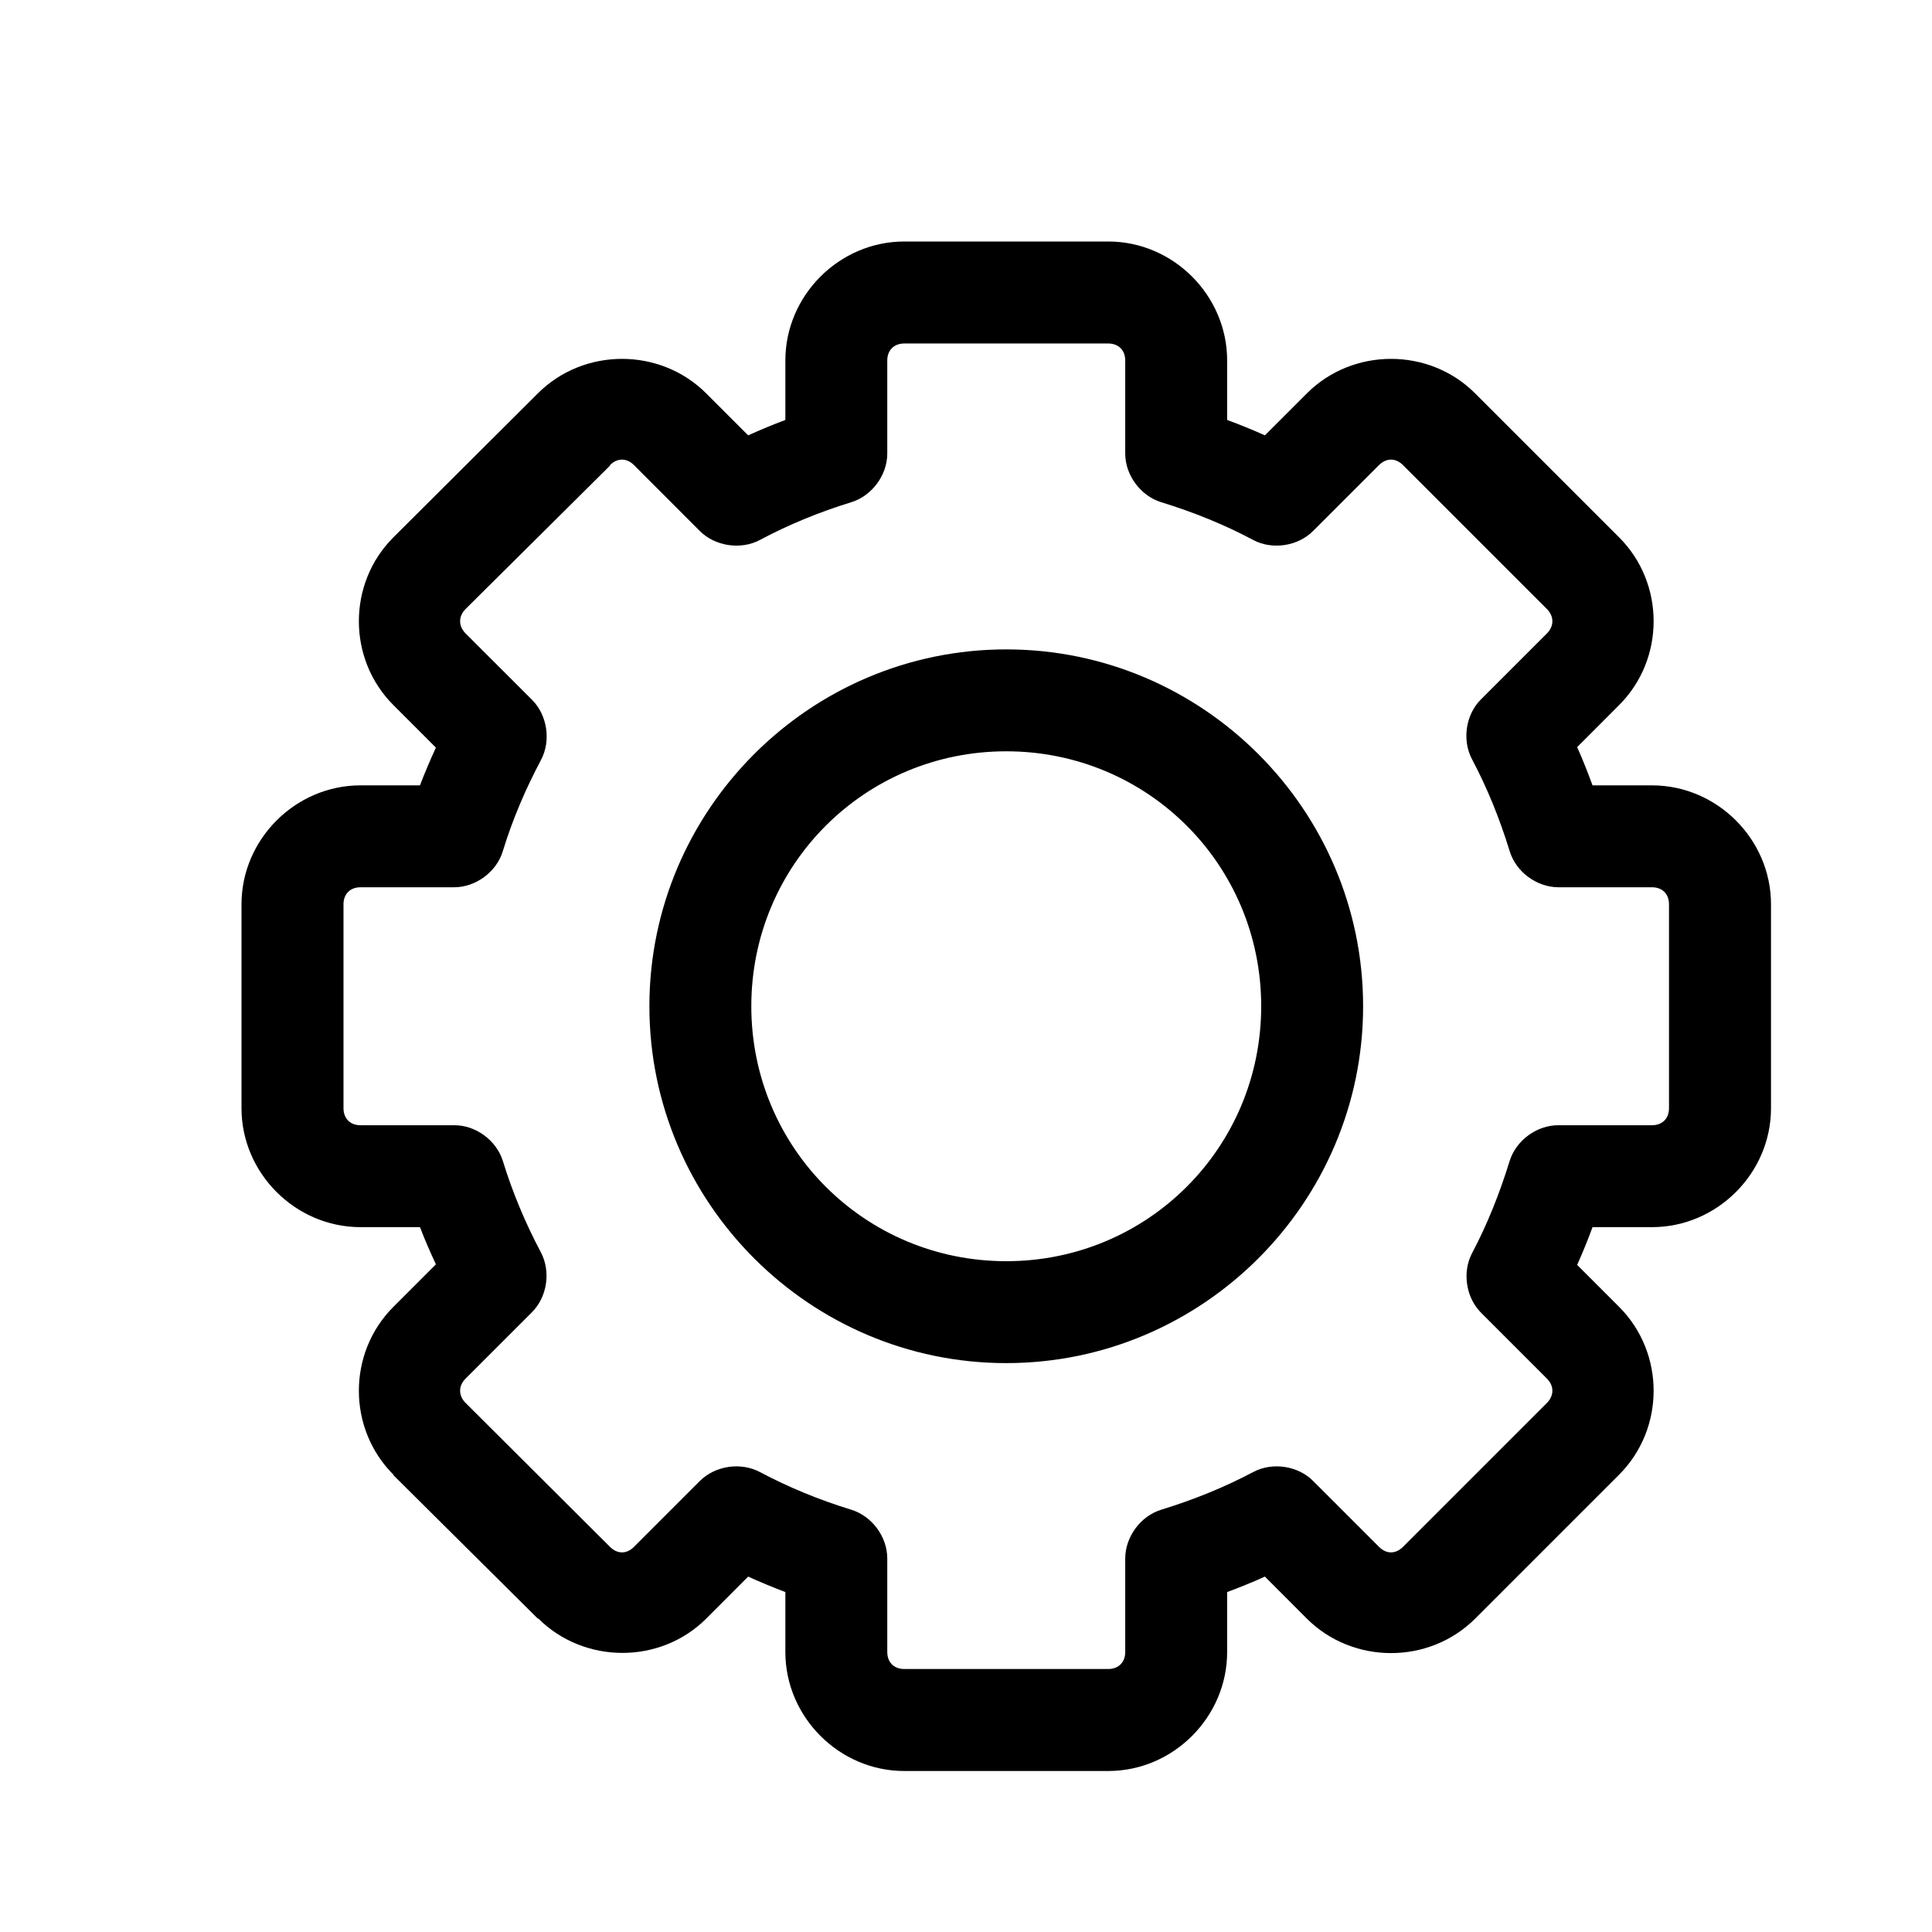 <?xml version="1.0" encoding="UTF-8"?>
<svg width="24px" height="24px" viewBox="0 0 24 24" version="1.1" xmlns="http://www.w3.org/2000/svg" xmlns:xlink="http://www.w3.org/1999/xlink">
    <!-- Generator: Sketch 59.1 (86144) - https://sketch.com -->
    <title>Tables-setproject</title>
    <desc>Created with Sketch.</desc>
    <g id="Tables-setproject" stroke="none" stroke-width="1" fill="none" fill-rule="evenodd">
        <path d="M13.767,3 C14.575,3 15.244,3.67 15.244,4.478 L15.244,5.217 C15.403,5.275 15.559,5.339 15.713,5.408 L16.234,4.887 C16.806,4.315 17.754,4.315 18.325,4.887 L20.113,6.675 C20.685,7.246 20.685,8.188 20.113,8.759 L19.592,9.281 C19.662,9.437 19.724,9.595 19.783,9.756 L20.522,9.756 C21.33,9.756 22,10.426 22,11.233 L22,13.767 C22,14.574 21.33,15.244 20.522,15.244 L19.783,15.244 C19.725,15.403 19.661,15.559 19.592,15.713 L20.113,16.234 C20.685,16.806 20.685,17.747 20.113,18.319 L18.325,20.107 C17.754,20.678 16.806,20.678 16.234,20.107 L15.713,19.585 C15.559,19.655 15.403,19.718 15.244,19.777 L15.244,20.522 C15.244,21.33 14.575,22 13.767,22 L11.233,22 C10.426,22 9.756,21.33 9.756,20.522 L9.756,19.777 C9.6,19.718 9.445,19.654 9.294,19.585 L8.773,20.107 C8.203,20.676 7.259,20.674 6.688,20.107 L6.681,20.107 L4.887,18.325 L4.887,18.319 C4.315,17.747 4.315,16.806 4.887,16.234 L5.415,15.706 C5.345,15.555 5.277,15.402 5.217,15.244 L4.478,15.244 C3.67,15.244 3,14.574 3,13.767 L3,11.233 C3,10.426 3.67,9.756 4.478,9.756 L5.217,9.756 C5.278,9.596 5.344,9.441 5.415,9.287 L4.887,8.759 C4.315,8.188 4.315,7.246 4.887,6.675 L6.681,4.887 C7.253,4.315 8.201,4.315 8.773,4.887 L9.294,5.408 C9.445,5.34 9.6,5.275 9.756,5.217 L9.756,4.478 C9.756,3.67 10.426,3 11.233,3 L13.767,3 Z M13.767,4.267 L11.233,4.267 C11.106,4.267 11.022,4.35 11.022,4.478 L11.022,5.639 C11.02,5.906 10.829,6.161 10.574,6.239 C10.174,6.362 9.797,6.517 9.439,6.708 C9.201,6.834 8.883,6.786 8.693,6.596 L7.875,5.777 C7.785,5.687 7.669,5.687 7.578,5.777 L7.578,5.784 L5.784,7.565 C5.693,7.656 5.693,7.778 5.784,7.869 L6.609,8.693 C6.799,8.883 6.847,9.201 6.721,9.439 C6.528,9.803 6.366,10.181 6.246,10.574 C6.168,10.832 5.909,11.023 5.639,11.022 L4.478,11.022 C4.35,11.022 4.267,11.106 4.267,11.233 L4.267,13.767 C4.267,13.894 4.35,13.978 4.478,13.978 L5.639,13.978 C5.907,13.975 6.165,14.164 6.246,14.42 C6.366,14.812 6.528,15.197 6.721,15.561 C6.844,15.798 6.797,16.111 6.609,16.3 L5.784,17.125 C5.693,17.215 5.693,17.337 5.784,17.428 L7.578,19.216 C7.669,19.307 7.785,19.307 7.875,19.216 L8.693,18.398 C8.884,18.207 9.201,18.16 9.439,18.286 C9.797,18.476 10.174,18.631 10.574,18.754 C10.832,18.833 11.023,19.091 11.022,19.361 L11.022,20.522 C11.022,20.65 11.106,20.733 11.233,20.733 L13.767,20.733 C13.894,20.733 13.978,20.65 13.978,20.522 L13.978,19.361 C13.978,19.091 14.168,18.833 14.426,18.754 C14.829,18.63 15.21,18.476 15.568,18.286 C15.805,18.16 16.124,18.207 16.313,18.398 L17.131,19.216 C17.222,19.307 17.337,19.307 17.428,19.216 L19.216,17.428 C19.307,17.337 19.307,17.215 19.216,17.125 L18.398,16.307 C18.21,16.118 18.163,15.804 18.286,15.568 C18.476,15.21 18.63,14.822 18.754,14.42 C18.835,14.164 19.093,13.976 19.361,13.978 L20.522,13.978 C20.65,13.978 20.733,13.894 20.733,13.767 L20.733,11.233 C20.733,11.105 20.65,11.022 20.522,11.022 L19.361,11.022 C19.091,11.022 18.832,10.832 18.754,10.574 C18.63,10.171 18.476,9.79 18.286,9.432 C18.16,9.195 18.207,8.876 18.398,8.687 L19.216,7.869 C19.307,7.778 19.307,7.656 19.216,7.565 L17.428,5.777 C17.337,5.687 17.222,5.687 17.131,5.777 L16.313,6.595 C16.123,6.786 15.805,6.834 15.568,6.708 C15.21,6.517 14.829,6.363 14.426,6.239 C14.171,6.161 13.98,5.906 13.978,5.639 L13.978,4.478 C13.978,4.35 13.894,4.267 13.767,4.267 L13.767,4.267 Z M12.5,8.067 C14.941,8.067 16.933,10.059 16.933,12.5 C16.933,14.941 14.941,16.933 12.5,16.933 C10.059,16.933 8.067,14.941 8.067,12.5 C8.067,10.059 10.059,8.067 12.5,8.067 Z M12.5,9.333 C10.743,9.333 9.333,10.743 9.333,12.5 C9.333,14.256 10.743,15.667 12.5,15.667 C14.257,15.667 15.667,14.256 15.667,12.5 C15.667,10.743 14.257,9.333 12.5,9.333 Z" id="settings" fill="#000000"></path>
    </g>
</svg>